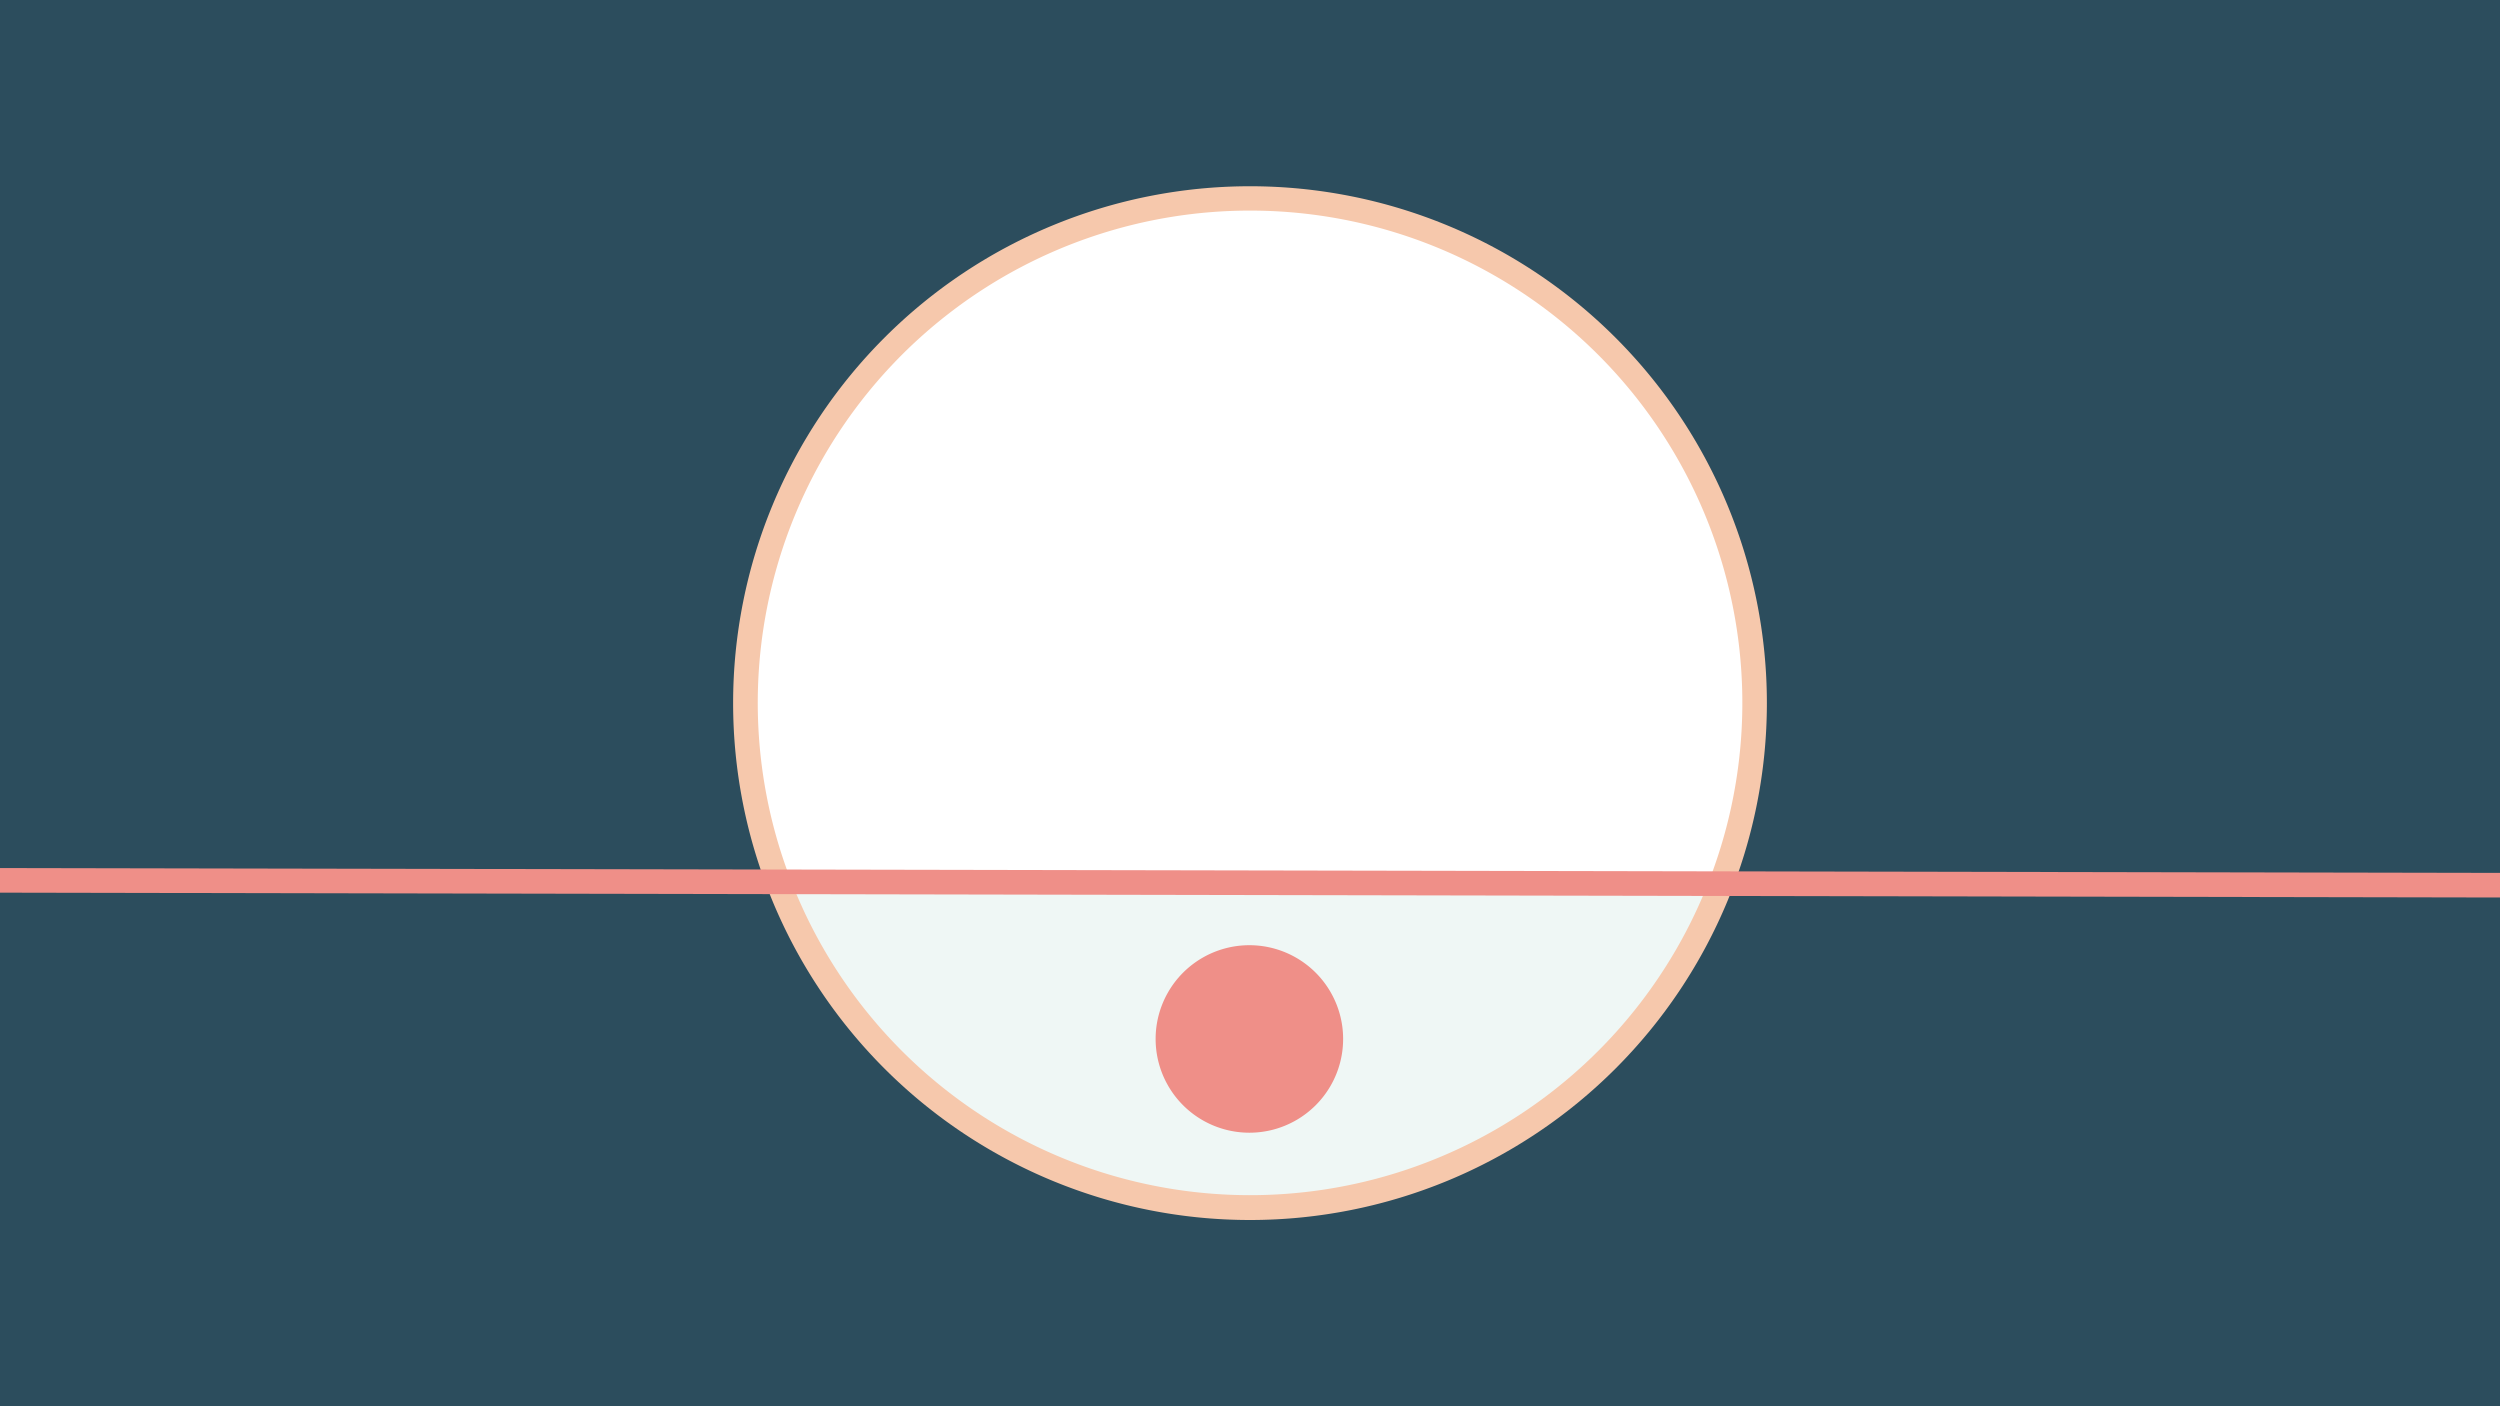 <svg width="1200" height="675" viewBox="-500 -500 1200 675" xmlns="http://www.w3.org/2000/svg"><path d="M-500-500h1200v675h-1200z" fill="#2C4D5D"/><path d="M100 85.6a248.1 248.1 0 1 1 0-496.2 248.1 248.1 0 0 1 0 496.2" fill="#F6C8AC"/><path d="M319.8-75.8a236.3 236.3 0 0 1-439.9-0.9z"  fill="#EFF7F5" /><path d="M319.8-75.8a236.3 236.3 0 1 0-439.9-0.9z"  fill="#FFFFFF" /><path d="M99.7 43.7a45 45 0 1 1 0-90 45 45 0 0 1 0 90" fill="#EF8F88"/><path d="M-510,-77.45L710,-75.088" stroke-width="11.812" stroke="#EF8F88" /></svg>